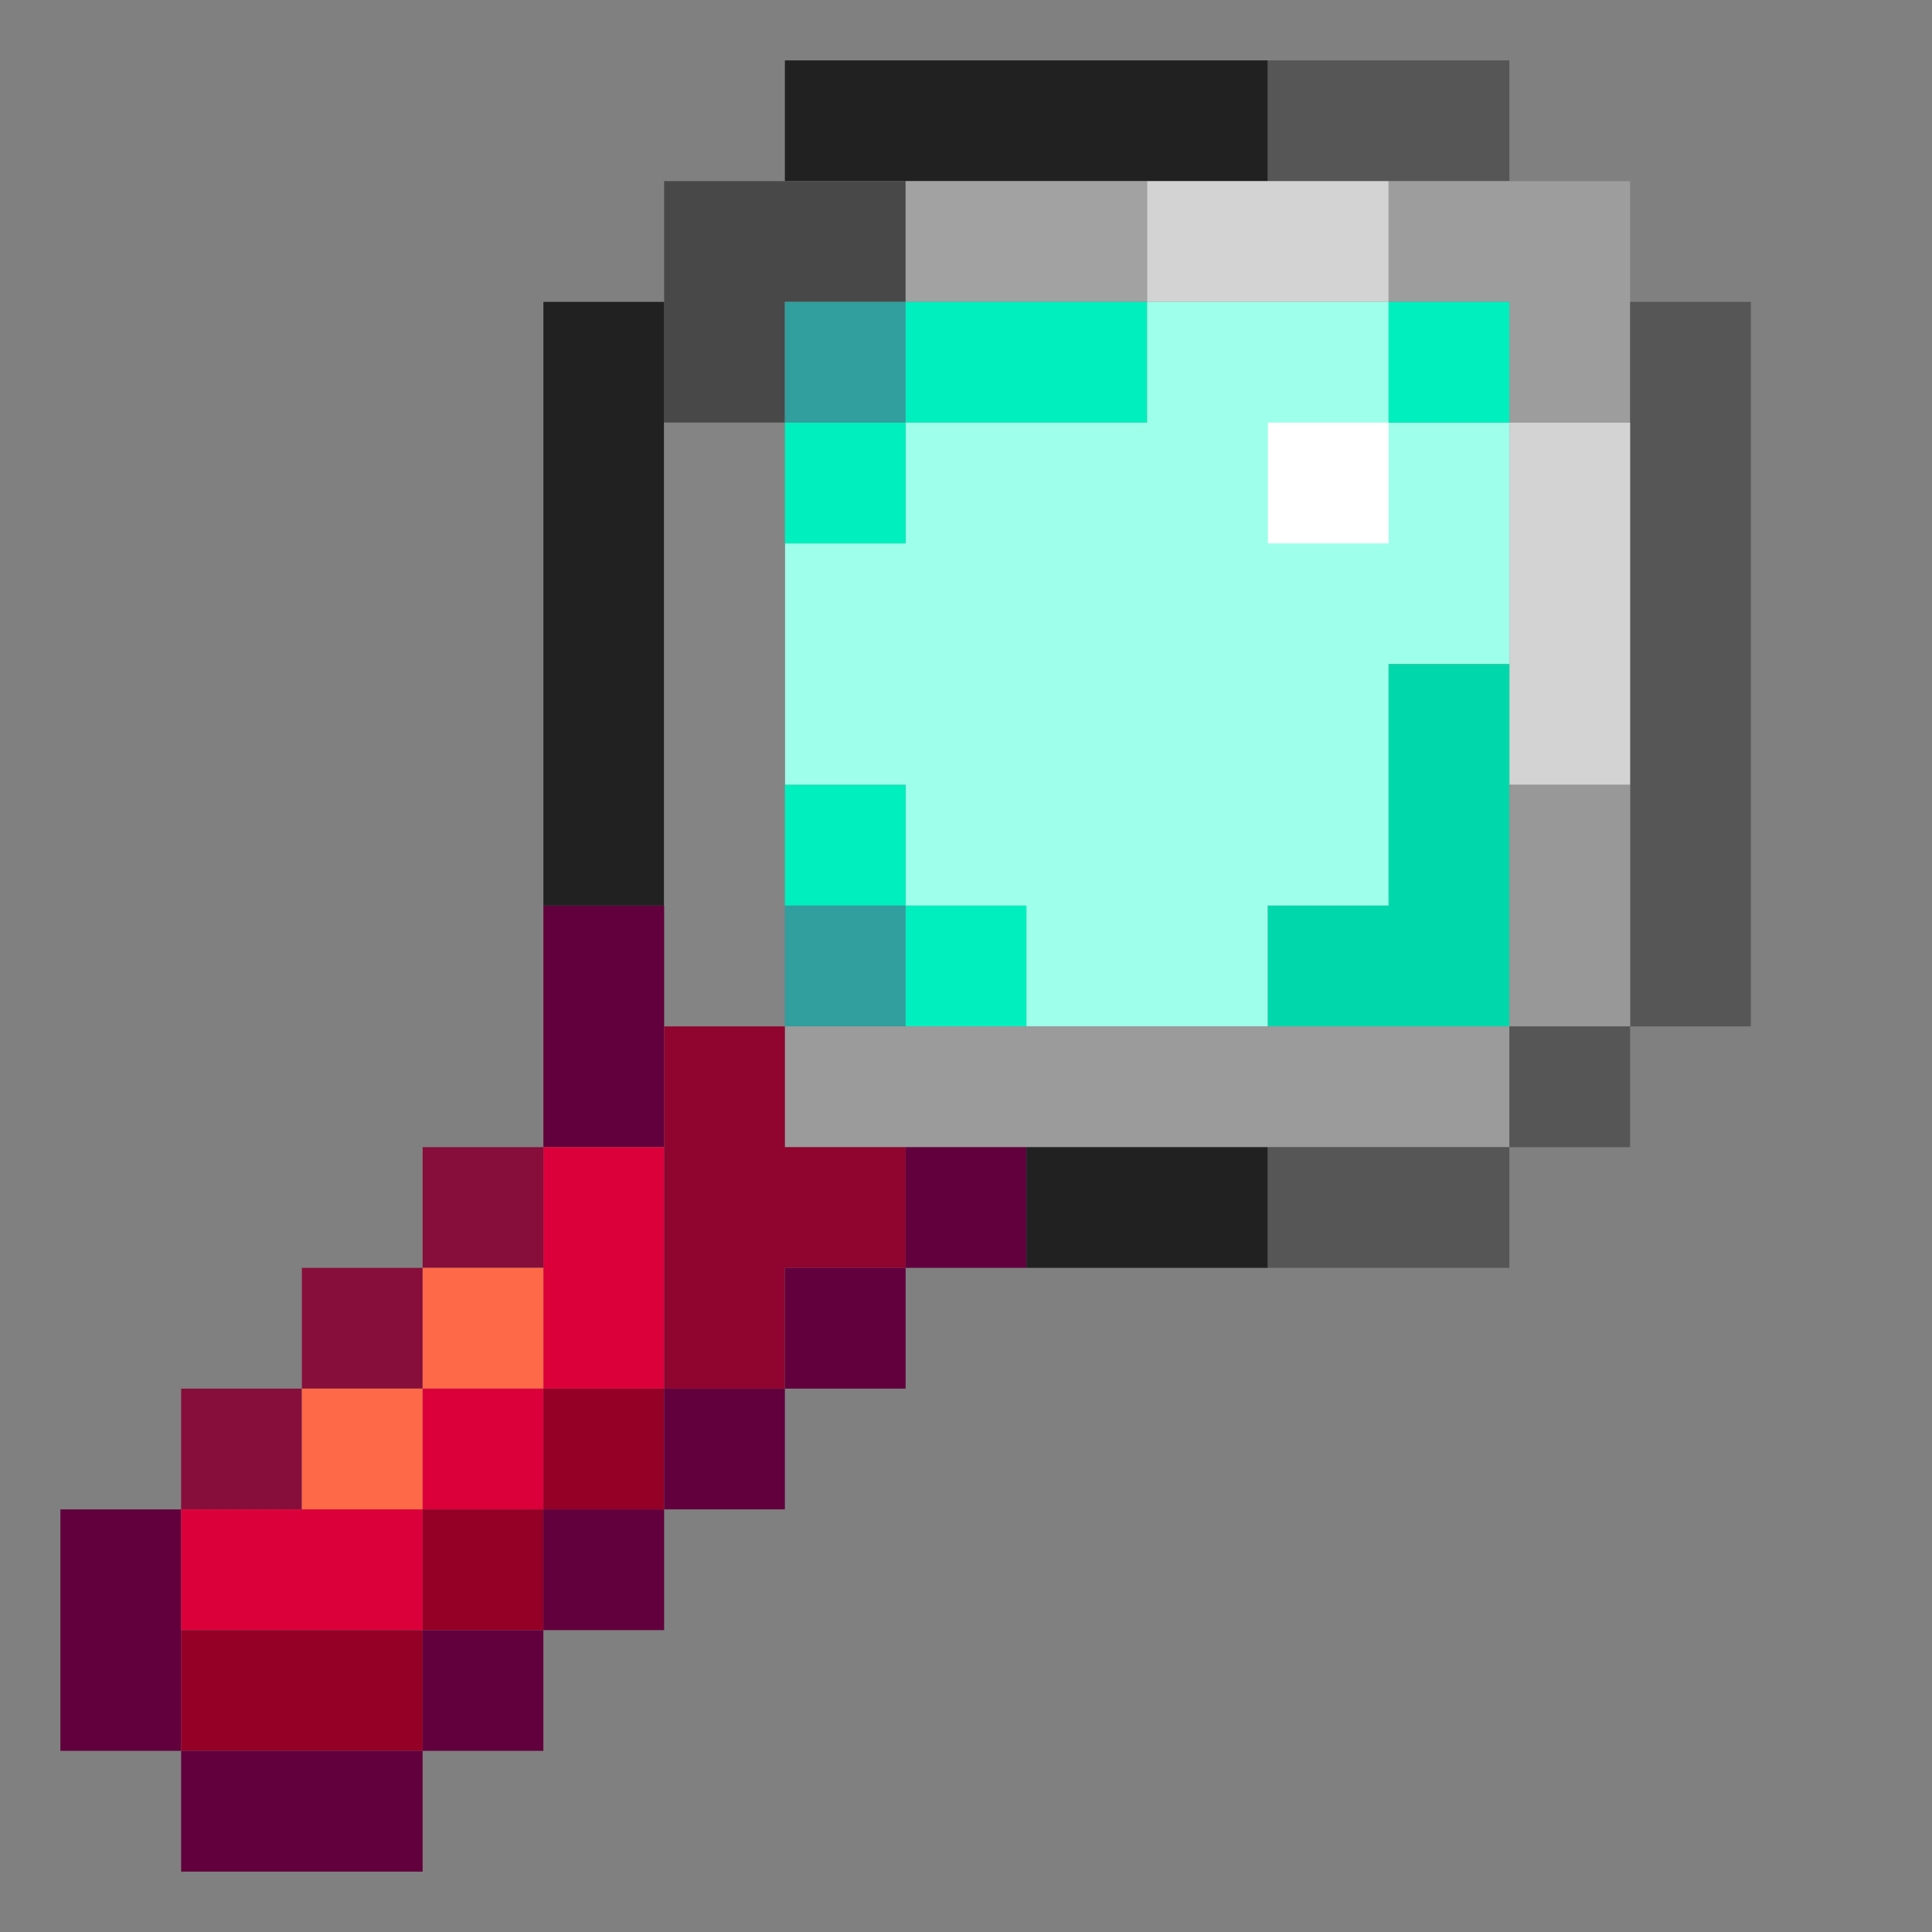 <?xml version="1.0" encoding="UTF-8"?>
<!DOCTYPE svg PUBLIC "-//W3C//DTD SVG 1.1//EN" "http://www.w3.org/Graphics/SVG/1.1/DTD/svg11.dtd">
<svg xmlns="http://www.w3.org/2000/svg" version="1.1" width="48px" height="48px" style="shape-rendering:geometricPrecision; text-rendering:geometricPrecision; image-rendering:optimizeQuality; fill-rule:evenodd; clip-rule:evenodd" xmlns:xlink="http://www.w3.org/1999/xlink">
<rect width="100%" height="100%" fill="#808080" stroke="none"/>
<g><path style="opacity:1" fill="#202120" d="M 31.5,1.5 C 31.5,2.5 31.5,3.5 31.5,4.5C 30.5,4.5 29.5,4.5 28.5,4.5C 26.5,4.5 24.5,4.5 22.5,4.5C 21.5,4.5 20.5,4.5 19.5,4.5C 19.5,3.5 19.5,2.5 19.5,1.5C 23.5,1.5 27.5,1.5 31.5,1.5 Z"/></g>
<g><path style="opacity:1" fill="#555655" d="M 31.5,1.5 C 33.5,1.5 35.5,1.5 37.5,1.5C 37.5,2.5 37.5,3.5 37.5,4.5C 36.5,4.5 35.5,4.5 34.5,4.5C 33.5,4.5 32.5,4.5 31.5,4.5C 31.5,3.5 31.5,2.5 31.5,1.5 Z"/></g>
<g><path style="opacity:1" fill="#484848" d="M 19.5,4.5 C 20.5,4.5 21.5,4.5 22.5,4.5C 22.5,5.5 22.5,6.5 22.5,7.5C 21.5,7.5 20.5,7.5 19.5,7.5C 19.5,8.5 19.5,9.5 19.5,10.5C 18.5,10.5 17.5,10.5 16.5,10.5C 16.5,9.5 16.5,8.5 16.5,7.5C 16.5,6.5 16.5,5.5 16.5,4.5C 17.5,4.5 18.5,4.5 19.5,4.5 Z"/></g>
<g><path style="opacity:1" fill="#a2a2a2" d="M 22.5,4.5 C 24.5,4.5 26.5,4.5 28.5,4.5C 28.5,5.5 28.5,6.5 28.5,7.5C 26.5,7.5 24.5,7.5 22.5,7.5C 22.5,6.5 22.5,5.5 22.5,4.5 Z"/></g>
<g><path style="opacity:1" fill="#d2d3d2" d="M 28.5,4.5 C 29.5,4.5 30.5,4.5 31.5,4.5C 32.5,4.5 33.5,4.5 34.5,4.5C 34.5,5.5 34.5,6.5 34.5,7.5C 32.5,7.5 30.5,7.5 28.5,7.5C 28.5,6.5 28.5,5.5 28.5,4.5 Z"/></g>
<g><path style="opacity:1" fill="#9d9d9d" d="M 34.5,4.5 C 35.5,4.5 36.5,4.5 37.5,4.5C 38.5,4.5 39.5,4.5 40.5,4.5C 40.5,5.5 40.5,6.5 40.5,7.5C 40.5,8.5 40.5,9.5 40.5,10.5C 39.5,10.5 38.5,10.5 37.5,10.5C 37.5,9.5 37.5,8.5 37.5,7.5C 36.5,7.5 35.5,7.5 34.5,7.5C 34.5,6.5 34.5,5.5 34.5,4.5 Z"/></g>
<g><path style="opacity:1" fill="#202120" d="M 16.5,7.5 C 16.5,8.5 16.5,9.5 16.5,10.5C 16.5,14.5 16.5,18.5 16.5,22.5C 15.5,22.5 14.5,22.5 13.5,22.5C 13.5,17.5 13.5,12.5 13.5,7.5C 14.5,7.5 15.5,7.5 16.5,7.5 Z"/></g>
<g><path style="opacity:1" fill="#319f9e" d="M 22.5,7.5 C 22.5,8.5 22.5,9.5 22.5,10.5C 21.5,10.5 20.5,10.5 19.5,10.5C 19.5,9.5 19.5,8.5 19.5,7.5C 20.5,7.5 21.5,7.5 22.5,7.5 Z"/></g>
<g><path style="opacity:1" fill="#00efbe" d="M 22.5,7.5 C 24.5,7.5 26.5,7.5 28.5,7.5C 28.5,8.5 28.5,9.5 28.5,10.5C 26.5,10.5 24.5,10.5 22.5,10.5C 22.5,9.5 22.5,8.5 22.5,7.5 Z"/></g>
<g><path style="opacity:1" fill="#9effea" d="M 28.5,7.5 C 30.5,7.5 32.5,7.5 34.5,7.5C 34.5,8.5 34.5,9.5 34.5,10.5C 35.5,10.5 36.5,10.5 37.5,10.5C 37.5,12.5 37.5,14.5 37.5,16.5C 36.5,16.5 35.5,16.5 34.5,16.5C 34.5,18.5 34.5,20.5 34.5,22.5C 33.5,22.5 32.5,22.5 31.5,22.5C 31.5,23.5 31.5,24.5 31.5,25.5C 29.5,25.5 27.5,25.5 25.5,25.5C 25.5,24.5 25.5,23.5 25.5,22.5C 24.5,22.5 23.5,22.5 22.5,22.5C 22.5,21.5 22.5,20.5 22.5,19.5C 21.5,19.5 20.5,19.5 19.5,19.5C 19.5,17.5 19.5,15.5 19.5,13.5C 20.5,13.5 21.5,13.5 22.5,13.5C 22.5,12.5 22.5,11.5 22.5,10.5C 24.5,10.5 26.5,10.5 28.5,10.5C 28.5,9.5 28.5,8.5 28.5,7.5 Z"/></g>
<g><path style="opacity:1" fill="#00efbe" d="M 34.5,7.5 C 35.5,7.5 36.5,7.5 37.5,7.5C 37.5,8.5 37.5,9.5 37.5,10.5C 36.5,10.5 35.5,10.5 34.5,10.5C 34.5,9.5 34.5,8.5 34.5,7.5 Z"/></g>
<g><path style="opacity:1" fill="#555655" d="M 40.5,7.5 C 41.5,7.5 42.5,7.5 43.5,7.5C 43.5,13.5 43.5,19.5 43.5,25.5C 42.5,25.5 41.5,25.5 40.5,25.5C 40.5,23.5 40.5,21.5 40.5,19.5C 40.5,16.5 40.5,13.5 40.5,10.5C 40.5,9.5 40.5,8.5 40.5,7.5 Z"/></g>
<g><path style="opacity:1" fill="#848484" d="M 16.5,10.5 C 17.5,10.5 18.5,10.5 19.5,10.5C 19.5,11.5 19.5,12.5 19.5,13.5C 19.5,15.5 19.5,17.5 19.5,19.5C 19.5,20.5 19.5,21.5 19.5,22.5C 19.5,23.5 19.5,24.5 19.5,25.5C 18.5,25.5 17.5,25.5 16.5,25.5C 16.5,24.5 16.5,23.5 16.5,22.5C 16.5,18.5 16.5,14.5 16.5,10.5 Z"/></g>
<g><path style="opacity:1" fill="#00efbe" d="M 19.5,10.5 C 20.5,10.5 21.5,10.5 22.5,10.5C 22.5,11.5 22.5,12.5 22.5,13.5C 21.5,13.5 20.5,13.5 19.5,13.5C 19.5,12.5 19.5,11.5 19.5,10.5 Z"/></g>
<g><path style="opacity:1" fill="#fefffe" d="M 34.5,10.5 C 34.5,11.5 34.5,12.5 34.5,13.5C 33.5,13.5 32.5,13.5 31.5,13.5C 31.5,12.5 31.5,11.5 31.5,10.5C 32.5,10.5 33.5,10.5 34.5,10.5 Z"/></g>
<g><path style="opacity:1" fill="#d2d3d2" d="M 37.5,10.5 C 38.5,10.5 39.5,10.5 40.5,10.5C 40.5,13.5 40.5,16.5 40.5,19.5C 39.5,19.5 38.5,19.5 37.5,19.5C 37.5,18.5 37.5,17.5 37.5,16.5C 37.5,14.5 37.5,12.5 37.5,10.5 Z"/></g>
<g><path style="opacity:1" fill="#00efbe" d="M 19.5,19.5 C 20.5,19.5 21.5,19.5 22.5,19.5C 22.5,20.5 22.5,21.5 22.5,22.5C 21.5,22.5 20.5,22.5 19.5,22.5C 19.5,21.5 19.5,20.5 19.5,19.5 Z"/></g>
<g><path style="opacity:1" fill="#62003d" d="M 13.5,22.5 C 14.5,22.5 15.5,22.5 16.5,22.5C 16.5,23.5 16.5,24.5 16.5,25.5C 16.5,26.5 16.5,27.5 16.5,28.5C 15.5,28.5 14.5,28.5 13.5,28.5C 13.5,26.5 13.5,24.5 13.5,22.5 Z"/></g>
<g><path style="opacity:1" fill="#319f9e" d="M 19.5,22.5 C 20.5,22.5 21.5,22.5 22.5,22.5C 22.5,23.5 22.5,24.5 22.5,25.5C 21.5,25.5 20.5,25.5 19.5,25.5C 19.5,24.5 19.5,23.5 19.5,22.5 Z"/></g>
<g><path style="opacity:1" fill="#00efbe" d="M 22.5,22.5 C 23.5,22.5 24.5,22.5 25.5,22.5C 25.5,23.5 25.5,24.5 25.5,25.5C 24.5,25.5 23.5,25.5 22.5,25.5C 22.5,24.5 22.5,23.5 22.5,22.5 Z"/></g>
<g><path style="opacity:1" fill="#00d8ac" d="M 37.5,16.5 C 37.5,17.5 37.5,18.5 37.5,19.5C 37.5,21.5 37.5,23.5 37.5,25.5C 35.5,25.5 33.5,25.5 31.5,25.5C 31.5,24.5 31.5,23.5 31.5,22.5C 32.5,22.5 33.5,22.5 34.5,22.5C 34.5,20.5 34.5,18.5 34.5,16.5C 35.5,16.5 36.5,16.5 37.5,16.5 Z"/></g>
<g><path style="opacity:1" fill="#989898" d="M 37.5,19.5 C 38.5,19.5 39.5,19.5 40.5,19.5C 40.5,21.5 40.5,23.5 40.5,25.5C 39.5,25.5 38.5,25.5 37.5,25.5C 37.5,23.5 37.5,21.5 37.5,19.5 Z"/></g>
<g><path style="opacity:1" fill="#9b9b9b" d="M 19.5,25.5 C 20.5,25.5 21.5,25.5 22.5,25.5C 23.5,25.5 24.5,25.5 25.5,25.5C 27.5,25.5 29.5,25.5 31.5,25.5C 33.5,25.5 35.5,25.5 37.5,25.5C 37.5,26.5 37.5,27.5 37.5,28.5C 35.5,28.5 33.5,28.5 31.5,28.5C 29.5,28.5 27.5,28.5 25.5,28.5C 24.5,28.5 23.5,28.5 22.5,28.5C 21.5,28.5 20.5,28.5 19.5,28.5C 19.5,27.5 19.5,26.5 19.5,25.5 Z"/></g>
<g><path style="opacity:1" fill="#555655" d="M 37.5,25.5 C 38.5,25.5 39.5,25.5 40.5,25.5C 40.5,26.5 40.5,27.5 40.5,28.5C 39.5,28.5 38.5,28.5 37.5,28.5C 37.5,27.5 37.5,26.5 37.5,25.5 Z"/></g>
<g><path style="opacity:1" fill="#870e3a" d="M 13.5,28.5 C 13.5,29.5 13.5,30.5 13.5,31.5C 12.5,31.5 11.5,31.5 10.5,31.5C 10.5,30.5 10.5,29.5 10.5,28.5C 11.5,28.5 12.5,28.5 13.5,28.5 Z"/></g>
<g><path style="opacity:1" fill="#dc003a" d="M 13.5,28.5 C 14.5,28.5 15.5,28.5 16.5,28.5C 16.5,30.5 16.5,32.5 16.5,34.5C 15.5,34.5 14.5,34.5 13.5,34.5C 13.5,33.5 13.5,32.5 13.5,31.5C 13.5,30.5 13.5,29.5 13.5,28.5 Z"/></g>
<g><path style="opacity:1" fill="#90052f" d="M 16.5,25.5 C 17.5,25.5 18.5,25.5 19.5,25.5C 19.5,26.5 19.5,27.5 19.5,28.5C 20.5,28.5 21.5,28.5 22.5,28.5C 22.5,29.5 22.5,30.5 22.5,31.5C 21.5,31.5 20.5,31.5 19.5,31.5C 19.5,32.5 19.5,33.5 19.5,34.5C 18.5,34.5 17.5,34.5 16.5,34.5C 16.5,32.5 16.5,30.5 16.5,28.5C 16.5,27.5 16.5,26.5 16.5,25.5 Z"/></g>
<g><path style="opacity:1" fill="#62003d" d="M 22.5,28.5 C 23.5,28.5 24.5,28.5 25.5,28.5C 25.5,29.5 25.5,30.5 25.5,31.5C 24.5,31.5 23.5,31.5 22.5,31.5C 22.5,30.5 22.5,29.5 22.5,28.5 Z"/></g>
<g><path style="opacity:1" fill="#202120" d="M 25.5,28.5 C 27.5,28.5 29.5,28.5 31.5,28.5C 31.5,29.5 31.5,30.5 31.5,31.5C 29.5,31.5 27.5,31.5 25.5,31.5C 25.5,30.5 25.5,29.5 25.5,28.5 Z"/></g>
<g><path style="opacity:1" fill="#555655" d="M 31.5,28.5 C 33.5,28.5 35.5,28.5 37.5,28.5C 37.5,29.5 37.5,30.5 37.5,31.5C 35.5,31.5 33.5,31.5 31.5,31.5C 31.5,30.5 31.5,29.5 31.5,28.5 Z"/></g>
<g><path style="opacity:1" fill="#870e3a" d="M 10.5,31.5 C 10.5,32.5 10.5,33.5 10.5,34.5C 9.5,34.5 8.5,34.5 7.5,34.5C 7.5,33.5 7.5,32.5 7.5,31.5C 8.5,31.5 9.5,31.5 10.5,31.5 Z"/></g>
<g><path style="opacity:1" fill="#fe6947" d="M 10.5,31.5 C 11.5,31.5 12.5,31.5 13.5,31.5C 13.5,32.5 13.5,33.5 13.5,34.5C 12.5,34.5 11.5,34.5 10.5,34.5C 10.5,33.5 10.5,32.5 10.5,31.5 Z"/></g>
<g><path style="opacity:1" fill="#62003d" d="M 22.5,31.5 C 22.5,32.5 22.5,33.5 22.5,34.5C 21.5,34.5 20.5,34.5 19.5,34.5C 19.5,33.5 19.5,32.5 19.5,31.5C 20.5,31.5 21.5,31.5 22.5,31.5 Z"/></g>
<g><path style="opacity:1" fill="#870e3a" d="M 7.5,34.5 C 7.5,35.5 7.5,36.5 7.5,37.5C 6.5,37.5 5.5,37.5 4.5,37.5C 4.5,36.5 4.5,35.5 4.5,34.5C 5.5,34.5 6.5,34.5 7.5,34.5 Z"/></g>
<g><path style="opacity:1" fill="#fe6947" d="M 7.5,34.5 C 8.5,34.5 9.5,34.5 10.5,34.5C 10.5,35.5 10.5,36.5 10.5,37.5C 9.5,37.5 8.5,37.5 7.5,37.5C 7.5,36.5 7.5,35.5 7.5,34.5 Z"/></g>
<g><path style="opacity:1" fill="#dc003a" d="M 10.5,34.5 C 11.5,34.5 12.5,34.5 13.5,34.5C 13.5,35.5 13.5,36.5 13.5,37.5C 12.5,37.5 11.5,37.5 10.5,37.5C 10.5,36.5 10.5,35.5 10.5,34.5 Z"/></g>
<g><path style="opacity:1" fill="#950026" d="M 13.5,34.5 C 14.5,34.5 15.5,34.5 16.5,34.5C 16.5,35.5 16.5,36.5 16.5,37.5C 15.5,37.5 14.5,37.5 13.5,37.5C 13.5,36.5 13.5,35.5 13.5,34.5 Z"/></g>
<g><path style="opacity:1" fill="#62003d" d="M 16.5,34.5 C 17.5,34.5 18.5,34.5 19.5,34.5C 19.5,35.5 19.5,36.5 19.5,37.5C 18.5,37.5 17.5,37.5 16.5,37.5C 16.5,36.5 16.5,35.5 16.5,34.5 Z"/></g>
<g><path style="opacity:1" fill="#62003d" d="M 4.5,37.5 C 4.5,38.5 4.5,39.5 4.5,40.5C 4.5,41.5 4.5,42.5 4.5,43.5C 3.5,43.5 2.5,43.5 1.5,43.5C 1.5,41.5 1.5,39.5 1.5,37.5C 2.5,37.5 3.5,37.5 4.5,37.5 Z"/></g>
<g><path style="opacity:1" fill="#dc003a" d="M 4.5,37.5 C 5.5,37.5 6.5,37.5 7.5,37.5C 8.5,37.5 9.5,37.5 10.5,37.5C 10.5,38.5 10.5,39.5 10.5,40.5C 8.5,40.5 6.5,40.5 4.5,40.5C 4.5,39.5 4.5,38.5 4.5,37.5 Z"/></g>
<g><path style="opacity:1" fill="#950026" d="M 10.5,37.5 C 11.5,37.5 12.5,37.5 13.5,37.5C 13.5,38.5 13.5,39.5 13.5,40.5C 12.5,40.5 11.5,40.5 10.5,40.5C 10.5,39.5 10.5,38.5 10.5,37.5 Z"/></g>
<g><path style="opacity:1" fill="#62003d" d="M 13.5,37.5 C 14.5,37.5 15.5,37.5 16.5,37.5C 16.5,38.5 16.5,39.5 16.5,40.5C 15.5,40.5 14.5,40.5 13.5,40.5C 13.5,39.5 13.5,38.5 13.5,37.5 Z"/></g>
<g><path style="opacity:1" fill="#950026" d="M 4.5,40.5 C 6.5,40.5 8.5,40.5 10.5,40.5C 10.5,41.5 10.5,42.5 10.5,43.5C 8.5,43.5 6.5,43.5 4.5,43.5C 4.5,42.5 4.5,41.5 4.5,40.5 Z"/></g>
<g><path style="opacity:1" fill="#62003d" d="M 10.5,40.5 C 11.5,40.5 12.5,40.5 13.5,40.5C 13.5,41.5 13.5,42.5 13.5,43.5C 12.5,43.5 11.5,43.5 10.5,43.5C 10.5,42.5 10.5,41.5 10.5,40.5 Z"/></g>
<g><path style="opacity:1" fill="#62003d" d="M 4.5,43.5 C 6.5,43.5 8.5,43.5 10.5,43.5C 10.5,44.5 10.5,45.5 10.5,46.5C 8.5,46.5 6.5,46.5 4.5,46.5C 4.5,45.5 4.5,44.5 4.5,43.5 Z"/></g>
</svg>
